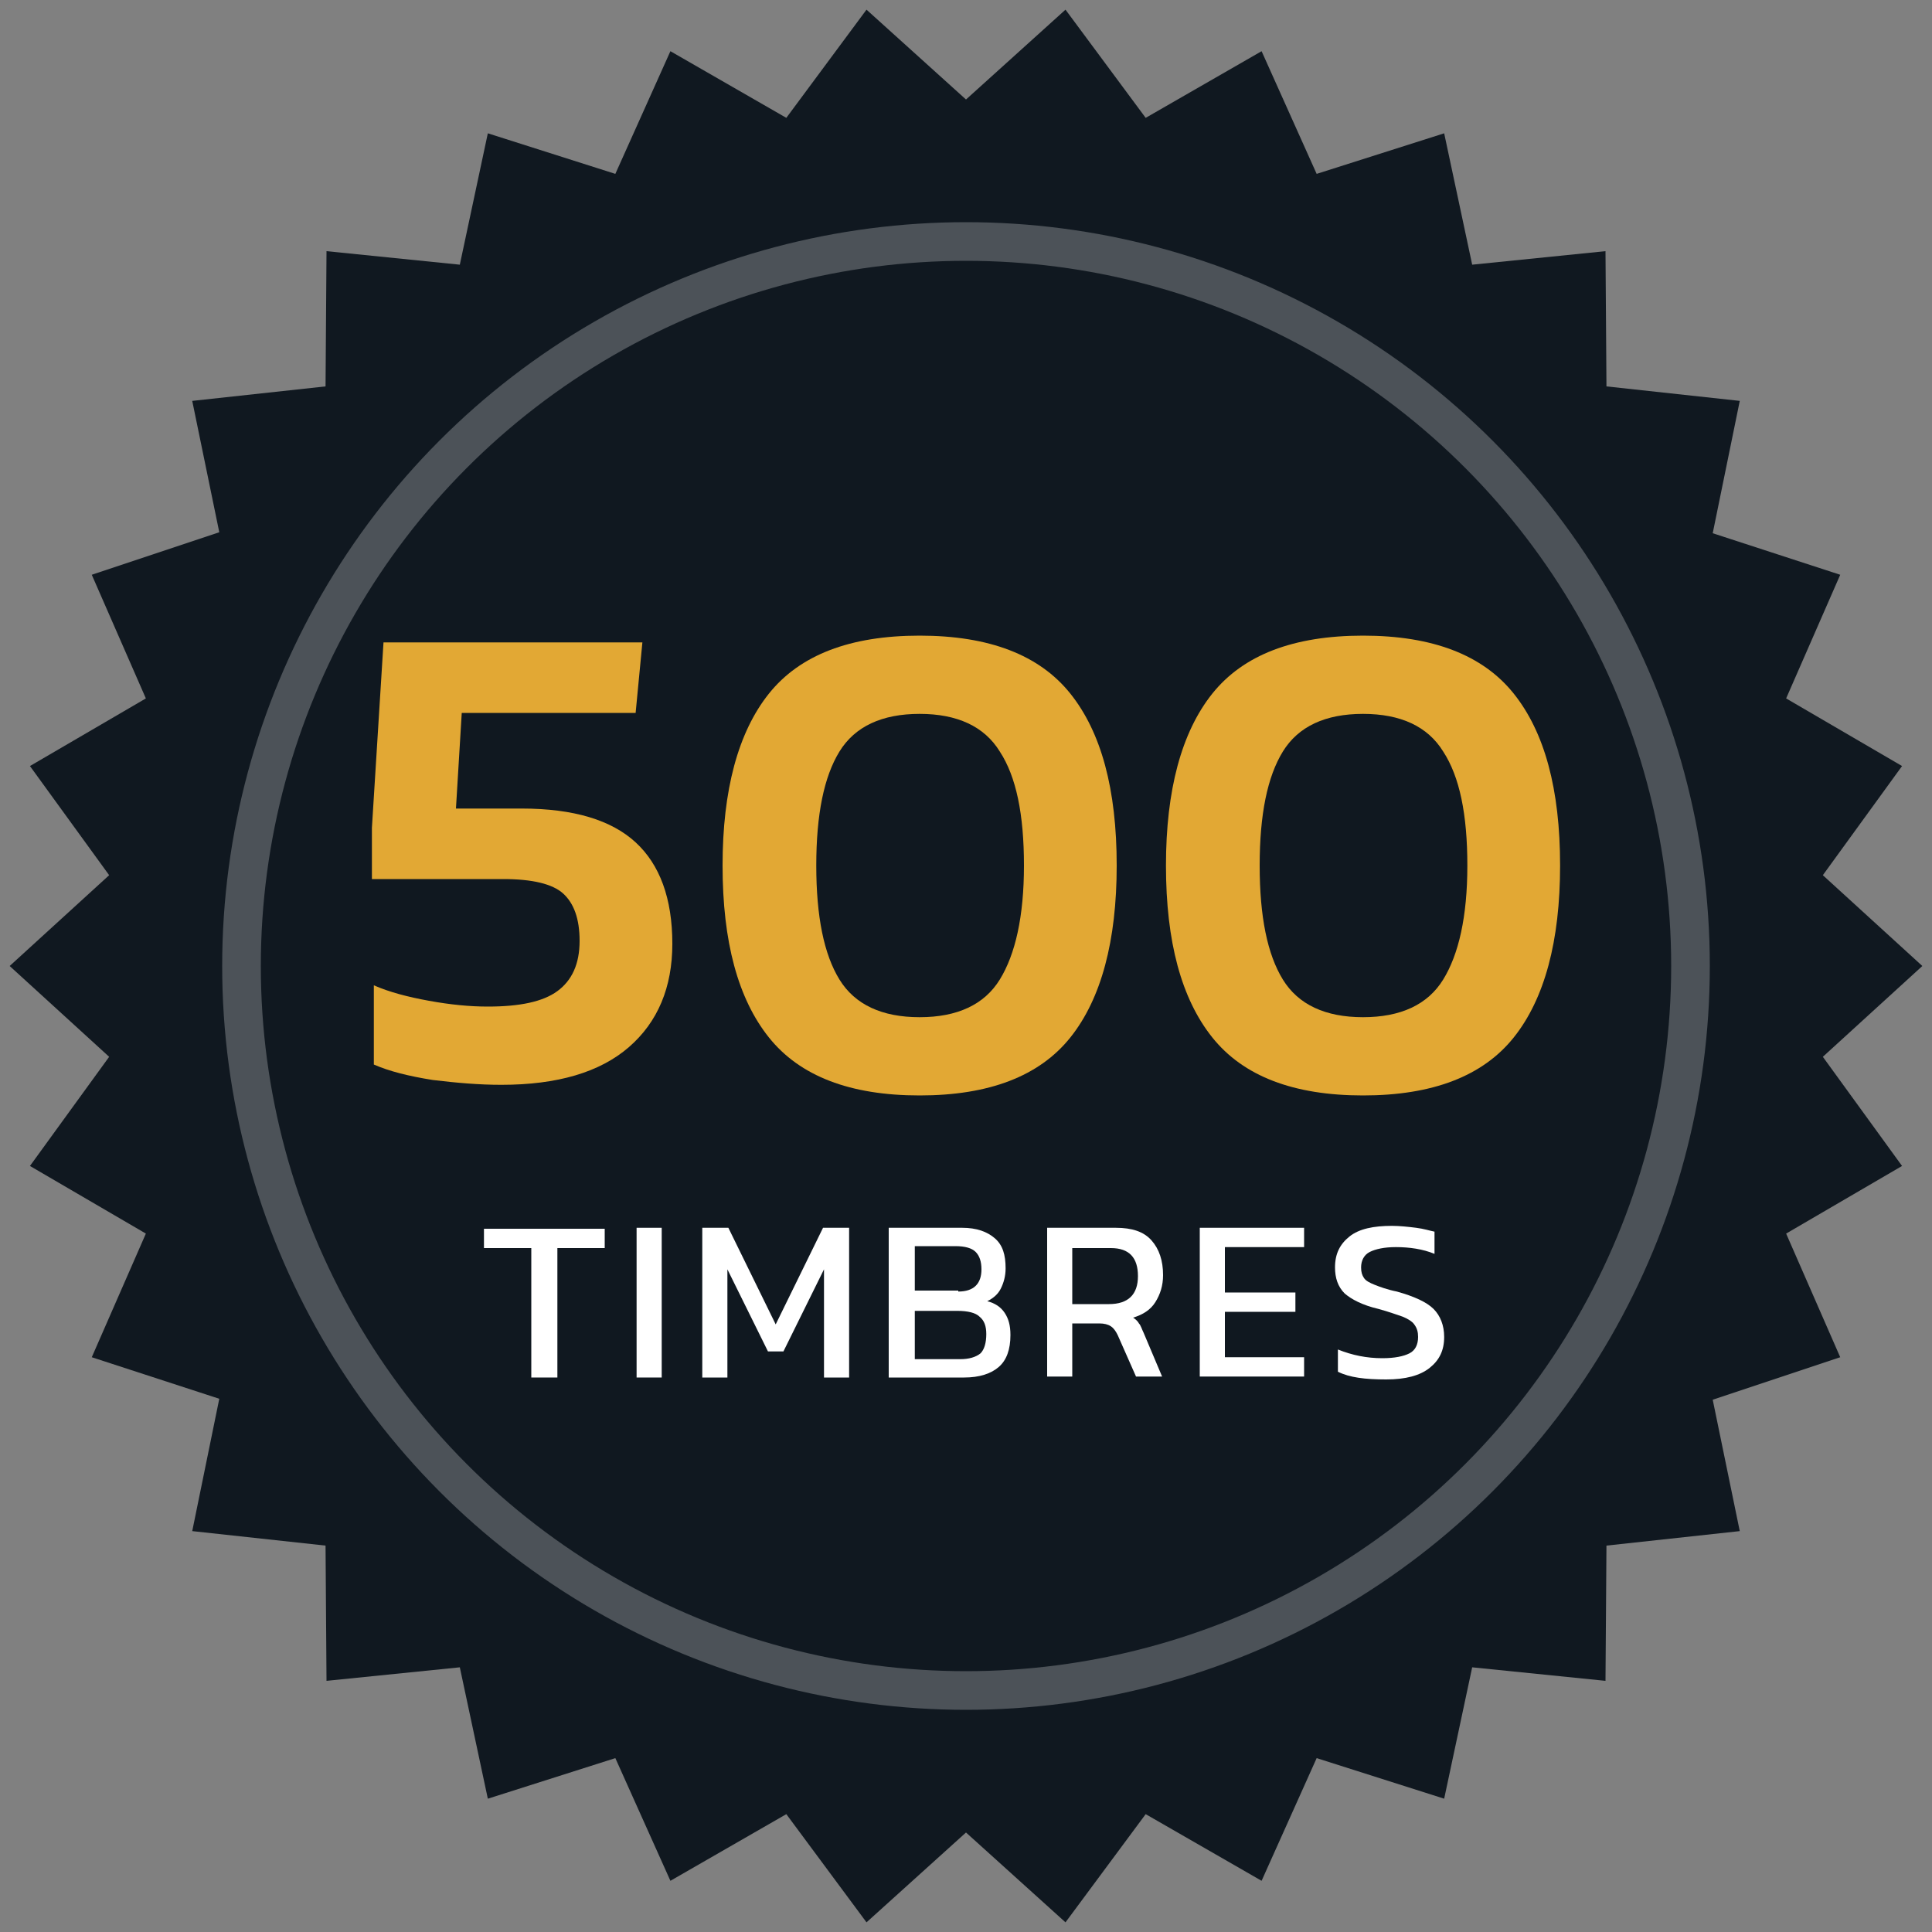 <?xml version="1.0" encoding="utf-8"?>
<!-- Generator: Adobe Illustrator 24.0.2, SVG Export Plug-In . SVG Version: 6.00 Build 0)  -->
<svg version="1.1" id="Capa_3" xmlns="http://www.w3.org/2000/svg" xmlns:xlink="http://www.w3.org/1999/xlink" x="0px" y="0px"
	 viewBox="0 0 200 200" style="enable-background:new 0 0 200 200;" xml:space="preserve">
<rect x="0" y="0" width="200" height="200" fill="#808080" stroke="none"/>
<style type="text/css">
	.st0{fill:#101820;}
	.st1{fill:#E2A834;}
	.st2{fill:#FFFFFF;}
	.st3{opacity:0.25;fill:none;stroke:#FFFFFF;stroke-width:4;stroke-miterlimit:10;}
	.st4{opacity:0.25;fill:#FFFFFF;}
	.st5{fill:url(#SVGID_1_);}
</style>
<g>
	<g>
		<g>
			<g>
				<polygon class="st0" points="199,100 188.7,109.4 196.9,120.7 184.9,127.7 190.5,140.5 177.3,144.9 180.1,158.5 166.3,160 
					166.2,174 152.4,172.6 149.5,186.2 136.3,182 130.6,194.7 118.6,187.8 110.3,199 100,189.7 89.7,199 81.4,187.8 69.4,194.7 
					63.7,182 50.5,186.2 47.6,172.6 33.8,174 33.7,160 19.9,158.5 22.7,144.8 9.5,140.5 15.1,127.7 3.1,120.7 11.3,109.4 1,100 
					11.3,90.6 3.1,79.3 15.1,72.3 9.5,59.5 22.7,55.1 19.9,41.5 33.7,40 33.8,26 47.6,27.4 50.5,13.8 63.7,18 69.4,5.3 81.4,12.2 
					89.7,1 100,10.3 110.3,1 118.6,12.2 130.6,5.3 136.3,18 149.5,13.8 152.4,27.4 166.2,26 166.3,40 180.1,41.5 177.3,55.2 
					190.5,59.5 184.9,72.3 196.9,79.3 188.7,90.6 				"/>
			</g>
		</g>
		<g>
			<g>
				<path class="st1" d="M44.8,111.8c-2.5-0.4-4.5-0.9-6.1-1.6V102c1.6,0.7,3.5,1.2,5.7,1.6c2.2,0.4,4.2,0.6,6.1,0.6
					c3.3,0,5.7-0.5,7.2-1.6s2.3-2.8,2.3-5.2c0-2.3-0.6-3.9-1.7-4.9c-1.1-1-3.2-1.5-6.2-1.5H38.5v-5.3l1.2-19.2h26.8l-0.7,7.3H47.8
					l-0.6,9.9h6.8c5.4,0,9.3,1.2,11.8,3.5c2.5,2.3,3.8,5.8,3.8,10.5c0,4.5-1.5,8.1-4.5,10.7c-3,2.6-7.4,3.9-13.2,3.9
					C49.6,112.3,47.3,112.1,44.8,111.8z"/>
				<path class="st1" d="M79.6,107.4c-3.2-4-4.8-9.9-4.8-17.8c0-7.8,1.6-13.8,4.8-17.8c3.2-4,8.4-6,15.6-6s12.4,2,15.6,6
					c3.2,4,4.8,9.9,4.8,17.8c0,7.8-1.6,13.8-4.8,17.8c-3.2,4-8.4,6-15.6,6S82.8,111.4,79.6,107.4z M103.5,101.4
					c1.6-2.6,2.5-6.5,2.5-11.8c0-5.3-0.8-9.2-2.5-11.8c-1.6-2.6-4.4-3.9-8.3-3.9s-6.7,1.3-8.3,3.9c-1.6,2.6-2.4,6.5-2.4,11.8
					c0,5.3,0.8,9.2,2.4,11.8c1.6,2.6,4.4,3.9,8.3,3.9S101.9,104,103.5,101.4z"/>
				<path class="st1" d="M125.5,107.4c-3.2-4-4.8-9.9-4.8-17.8c0-7.8,1.6-13.8,4.8-17.8c3.2-4,8.4-6,15.6-6c7.2,0,12.4,2,15.6,6
					c3.2,4,4.8,9.9,4.8,17.8c0,7.8-1.6,13.8-4.8,17.8c-3.2,4-8.4,6-15.6,6C133.9,113.4,128.7,111.4,125.5,107.4z M149.4,101.4
					c1.6-2.6,2.5-6.5,2.5-11.8c0-5.3-0.8-9.2-2.5-11.8c-1.6-2.6-4.4-3.9-8.3-3.9s-6.7,1.3-8.3,3.9c-1.6,2.6-2.4,6.5-2.4,11.8
					c0,5.3,0.8,9.2,2.4,11.8c1.6,2.6,4.4,3.9,8.3,3.9S147.8,104,149.4,101.4z"/>
			</g>
		</g>
		<g>
			<path class="st2" d="M55,129.2h-4.9v-2h12.5v2h-4.9v13.4H55V129.2z"/>
			<path class="st2" d="M65.9,127.1h2.6v15.5h-2.6V127.1z"/>
			<path class="st2" d="M72.7,127.1h2.7l4.9,10l4.9-10h2.7v15.5h-2.6v-11.2l-4.2,8.5h-1.6l-4.2-8.5v11.2h-2.6V127.1z"/>
			<path class="st2" d="M92.1,127.1h7.5c1.5,0,2.6,0.4,3.4,1.1s1.1,1.7,1.1,3.1c0,0.8-0.2,1.5-0.5,2.1s-0.8,1-1.4,1.3
				c0.8,0.2,1.4,0.6,1.8,1.2c0.4,0.6,0.6,1.3,0.6,2.3c0,1.5-0.4,2.6-1.2,3.3s-2,1.1-3.6,1.1h-7.8V127.1z M99.2,133.7
				c1.6,0,2.4-0.8,2.4-2.3c0-0.8-0.2-1.4-0.6-1.8c-0.4-0.4-1.1-0.6-2.1-0.6h-4.2v4.6H99.2z M99.4,140.7c0.9,0,1.6-0.2,2.1-0.6
				c0.4-0.4,0.6-1.1,0.6-2c0-0.8-0.2-1.4-0.7-1.8c-0.4-0.4-1.2-0.6-2.3-0.6h-4.4v5H99.4z"/>
			<path class="st2" d="M108.4,127.1h7.1c1.7,0,2.9,0.4,3.7,1.3c0.8,0.9,1.2,2.1,1.2,3.6c0,1.1-0.3,2-0.8,2.8s-1.3,1.3-2.3,1.6
				c0.3,0.2,0.5,0.4,0.6,0.6c0.2,0.2,0.3,0.6,0.5,1l1.9,4.5h-2.7l-1.9-4.3c-0.2-0.4-0.4-0.7-0.7-0.9s-0.7-0.3-1.2-0.3H111v5.5h-2.6
				V127.1z M114.8,135c2,0,3-1,3-2.9c0-1.9-0.9-2.9-2.8-2.9h-4v5.8H114.8z"/>
			<path class="st2" d="M124.3,127.1H135v2h-8.2v4.7h7.3v2h-7.3v4.7h8.2v2h-10.8V127.1z"/>
			<path class="st2" d="M138.5,142v-2.3c1.5,0.6,3,0.9,4.6,0.9c1.3,0,2.2-0.2,2.8-0.5c0.6-0.3,0.9-0.9,0.9-1.7
				c0-0.5-0.1-0.9-0.4-1.3c-0.2-0.3-0.7-0.6-1.2-0.8c-0.6-0.2-1.4-0.5-2.5-0.8c-1.7-0.4-2.8-1-3.5-1.6c-0.7-0.7-1-1.6-1-2.7
				c0-1.4,0.5-2.4,1.5-3.2s2.5-1.1,4.4-1.1c0.8,0,1.7,0.1,2.5,0.2c0.8,0.1,1.4,0.3,1.9,0.4v2.3c-1.2-0.5-2.6-0.7-4-0.7
				c-1.2,0-2.1,0.2-2.7,0.5c-0.6,0.3-0.9,0.9-0.9,1.6c0,0.5,0.1,0.8,0.3,1.1c0.2,0.3,0.6,0.5,1.1,0.7c0.5,0.2,1.3,0.5,2.3,0.7
				c1.8,0.5,3.1,1.1,3.8,1.8c0.7,0.7,1.1,1.7,1.1,2.9c0,1.4-0.5,2.4-1.5,3.2s-2.5,1.2-4.5,1.2C141.3,142.8,139.7,142.6,138.5,142z"
				/>
		</g>
	</g>
	<circle class="st3" cx="100" cy="100" r="75"/>
</g>
</svg>

